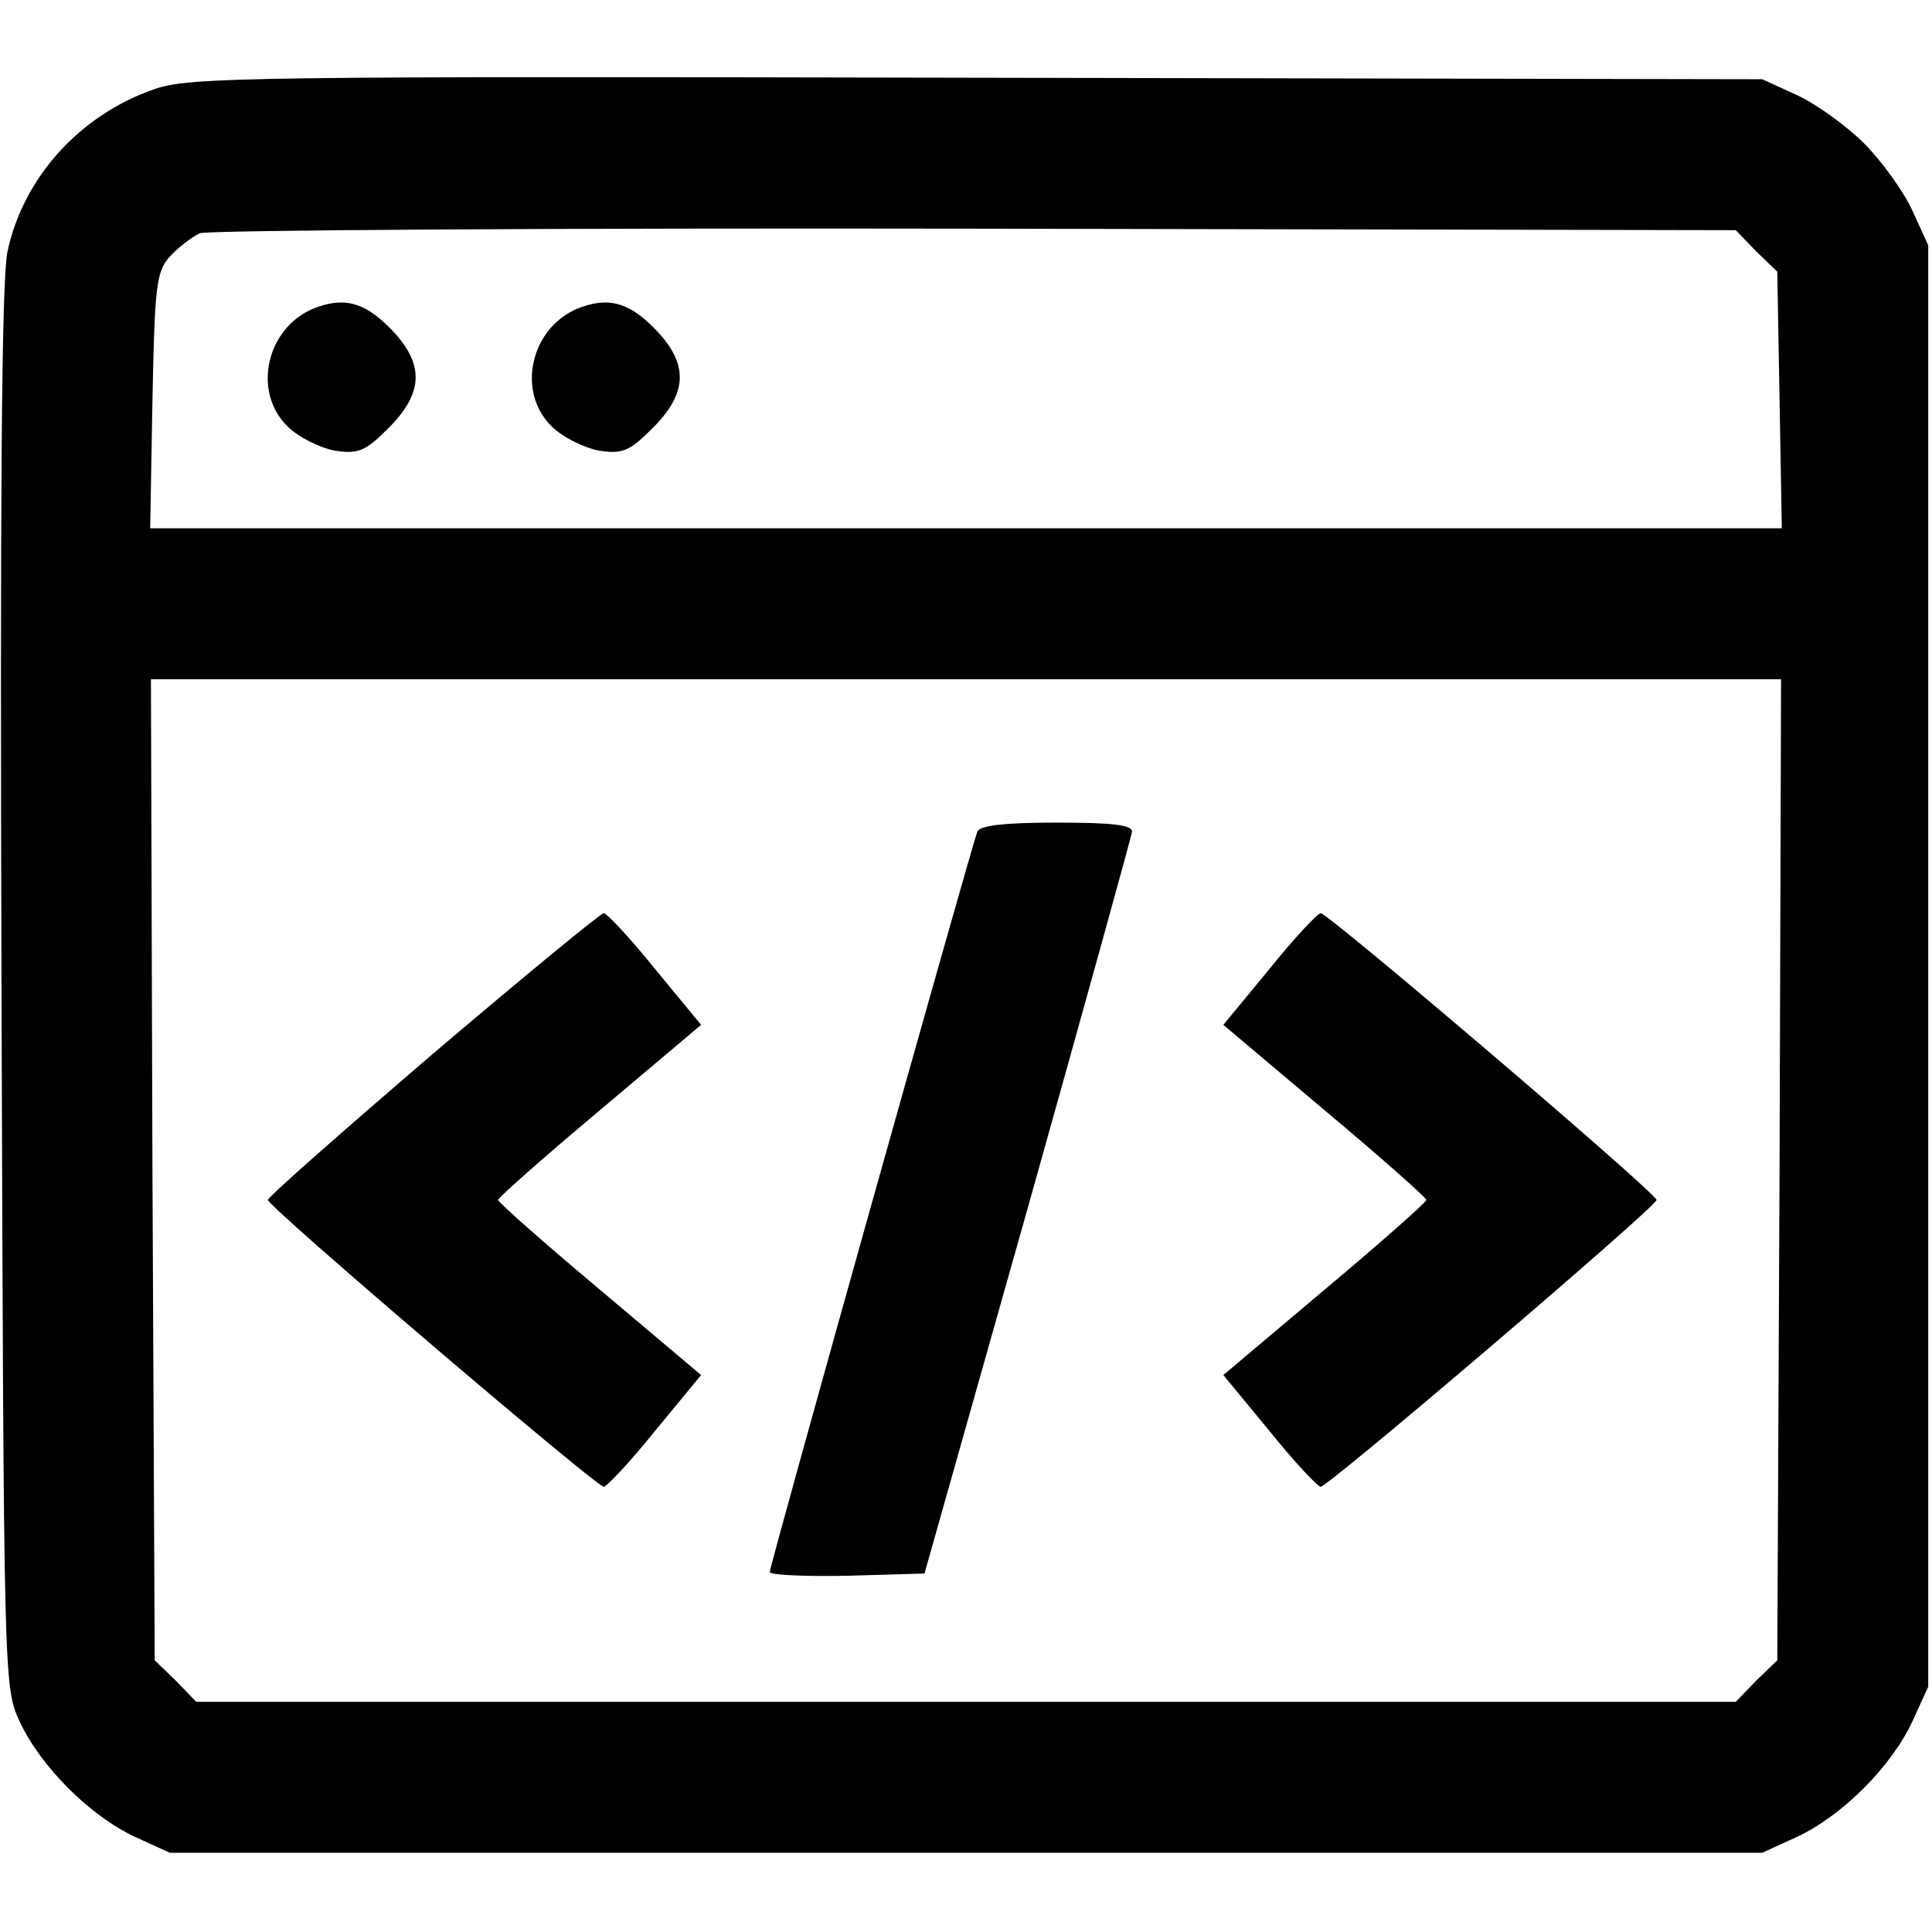 <?xml version="1.0" standalone="no"?>
<!DOCTYPE svg PUBLIC "-//W3C//DTD SVG 20010904//EN"
 "http://www.w3.org/TR/2001/REC-SVG-20010904/DTD/svg10.dtd">
<svg version="1.0" xmlns="http://www.w3.org/2000/svg"
 width="256pt" height="256pt" viewBox="0 0 256 256"
 preserveAspectRatio="xMidYMid meet">
<g transform="translate(0,256) scale(0.1,-0.1)"
fill="#000000" stroke="none">
<path d="M205 2442 c-99 -34 -174 -117 -195 -215 -8 -37 -10 -325 -8 -977 3
-922 3 -925 24 -971 28 -60 93 -125 153 -153 l46 -21 1055 0 1055 0 46 21 c60
28 125 93 153 153 l21 46 0 955 0 955 -21 46 c-12 26 -41 66 -64 89 -23 23
-63 52 -89 64 l-46 21 -1040 2 c-966 2 -1044 1 -1090 -15z m2122 -215 l28 -27
3 -170 3 -170 -1081 0 -1081 0 3 169 c3 152 5 171 23 191 11 12 29 26 40 31
11 4 473 7 1027 6 l1008 -2 27 -28z m31 -1217 l-3 -650 -28 -27 -27 -28 -1020
0 -1020 0 -27 28 -28 27 -3 650 -2 650 1080 0 1080 0 -2 -650z"/>
<path d="M415 2151 c-62 -26 -81 -110 -34 -156 14 -14 42 -28 62 -32 32 -5 41
-1 72 30 47 47 48 86 1 133 -34 34 -61 41 -101 25z"/>
<path d="M765 2151 c-62 -26 -81 -110 -34 -156 14 -14 42 -28 62 -32 32 -5 41
-1 72 30 47 47 48 86 1 133 -34 34 -61 41 -101 25z"/>
<path d="M1295 1458 c-9 -24 -275 -972 -275 -981 0 -4 46 -6 102 -5 l103 3
137 485 c75 267 137 491 138 498 0 9 -26 12 -100 12 -71 0 -102 -4 -105 -12z"/>
<path d="M574 1164 c-120 -103 -219 -190 -219 -194 0 -9 435 -380 445 -380 4
0 35 33 68 74 l61 74 -134 113 c-74 62 -135 116 -135 119 0 3 61 57 135 119
l134 113 -61 74 c-33 41 -64 74 -68 74 -4 0 -106 -84 -226 -186z"/>
<path d="M1682 1276 l-61 -74 134 -113 c74 -62 135 -116 135 -119 0 -3 -61
-57 -135 -119 l-134 -113 61 -74 c33 -41 64 -74 68 -74 10 0 445 371 445 380
0 9 -435 380 -445 380 -4 0 -35 -33 -68 -74z"/>
</g>
</svg>
